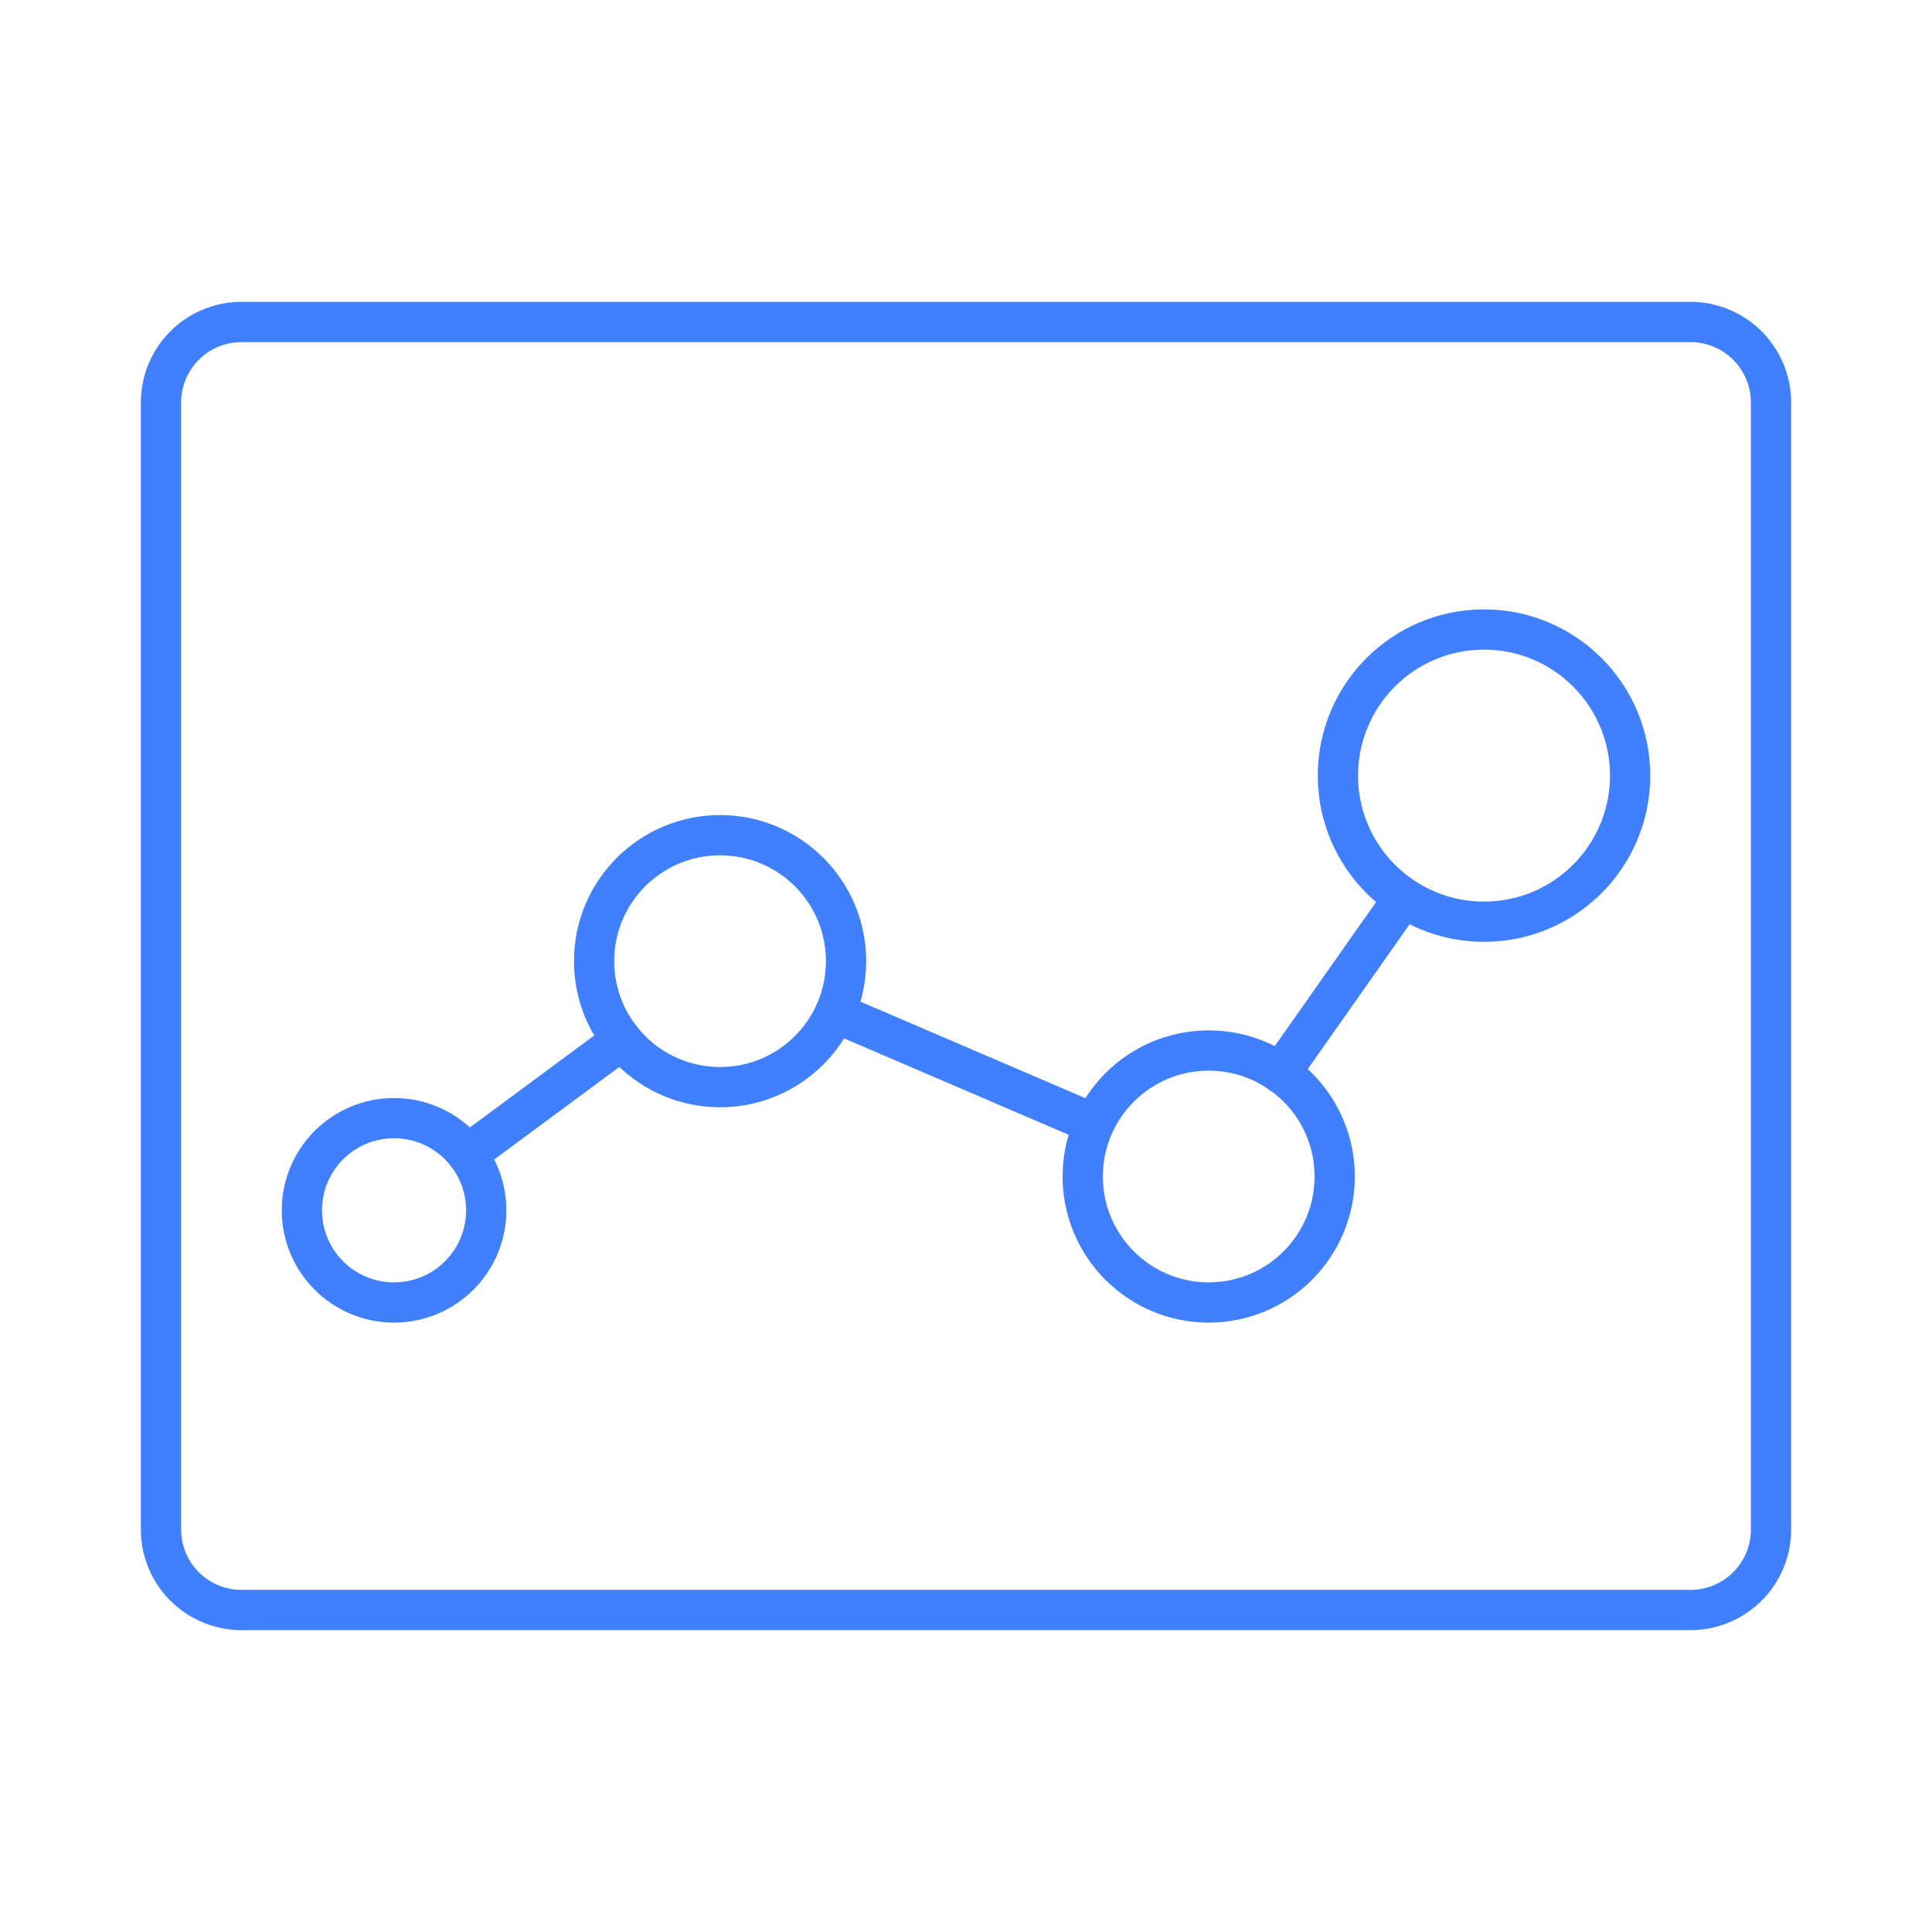 <svg xmlns="http://www.w3.org/2000/svg" viewBox="0 0 48 48"><defs><style>.a{fill:none;stroke:#4080ff;stroke-linecap:round;stroke-linejoin:round;}</style></defs><path class="a" d="M6,8a2,2,0,0,0-2,2V38a2,2,0,0,0,2,2H42a2,2,0,0,0,2-2V10a2,2,0,0,0-2-2Z"/><circle class="a" cx="17.89" cy="23.88" r="3.13"/><circle class="a" cx="9.79" cy="30.07" r="2.29"/><circle class="a" cx="30.03" cy="29.23" r="3.13"/><circle class="a" cx="36.87" cy="19.27" r="3.63"/><line class="a" x1="11.61" y1="28.68" x2="15.45" y2="25.84"/><line class="a" x1="20.75" y1="25.16" x2="27.18" y2="27.92"/><line class="a" x1="31.81" y1="26.66" x2="34.87" y2="22.31"/></svg>